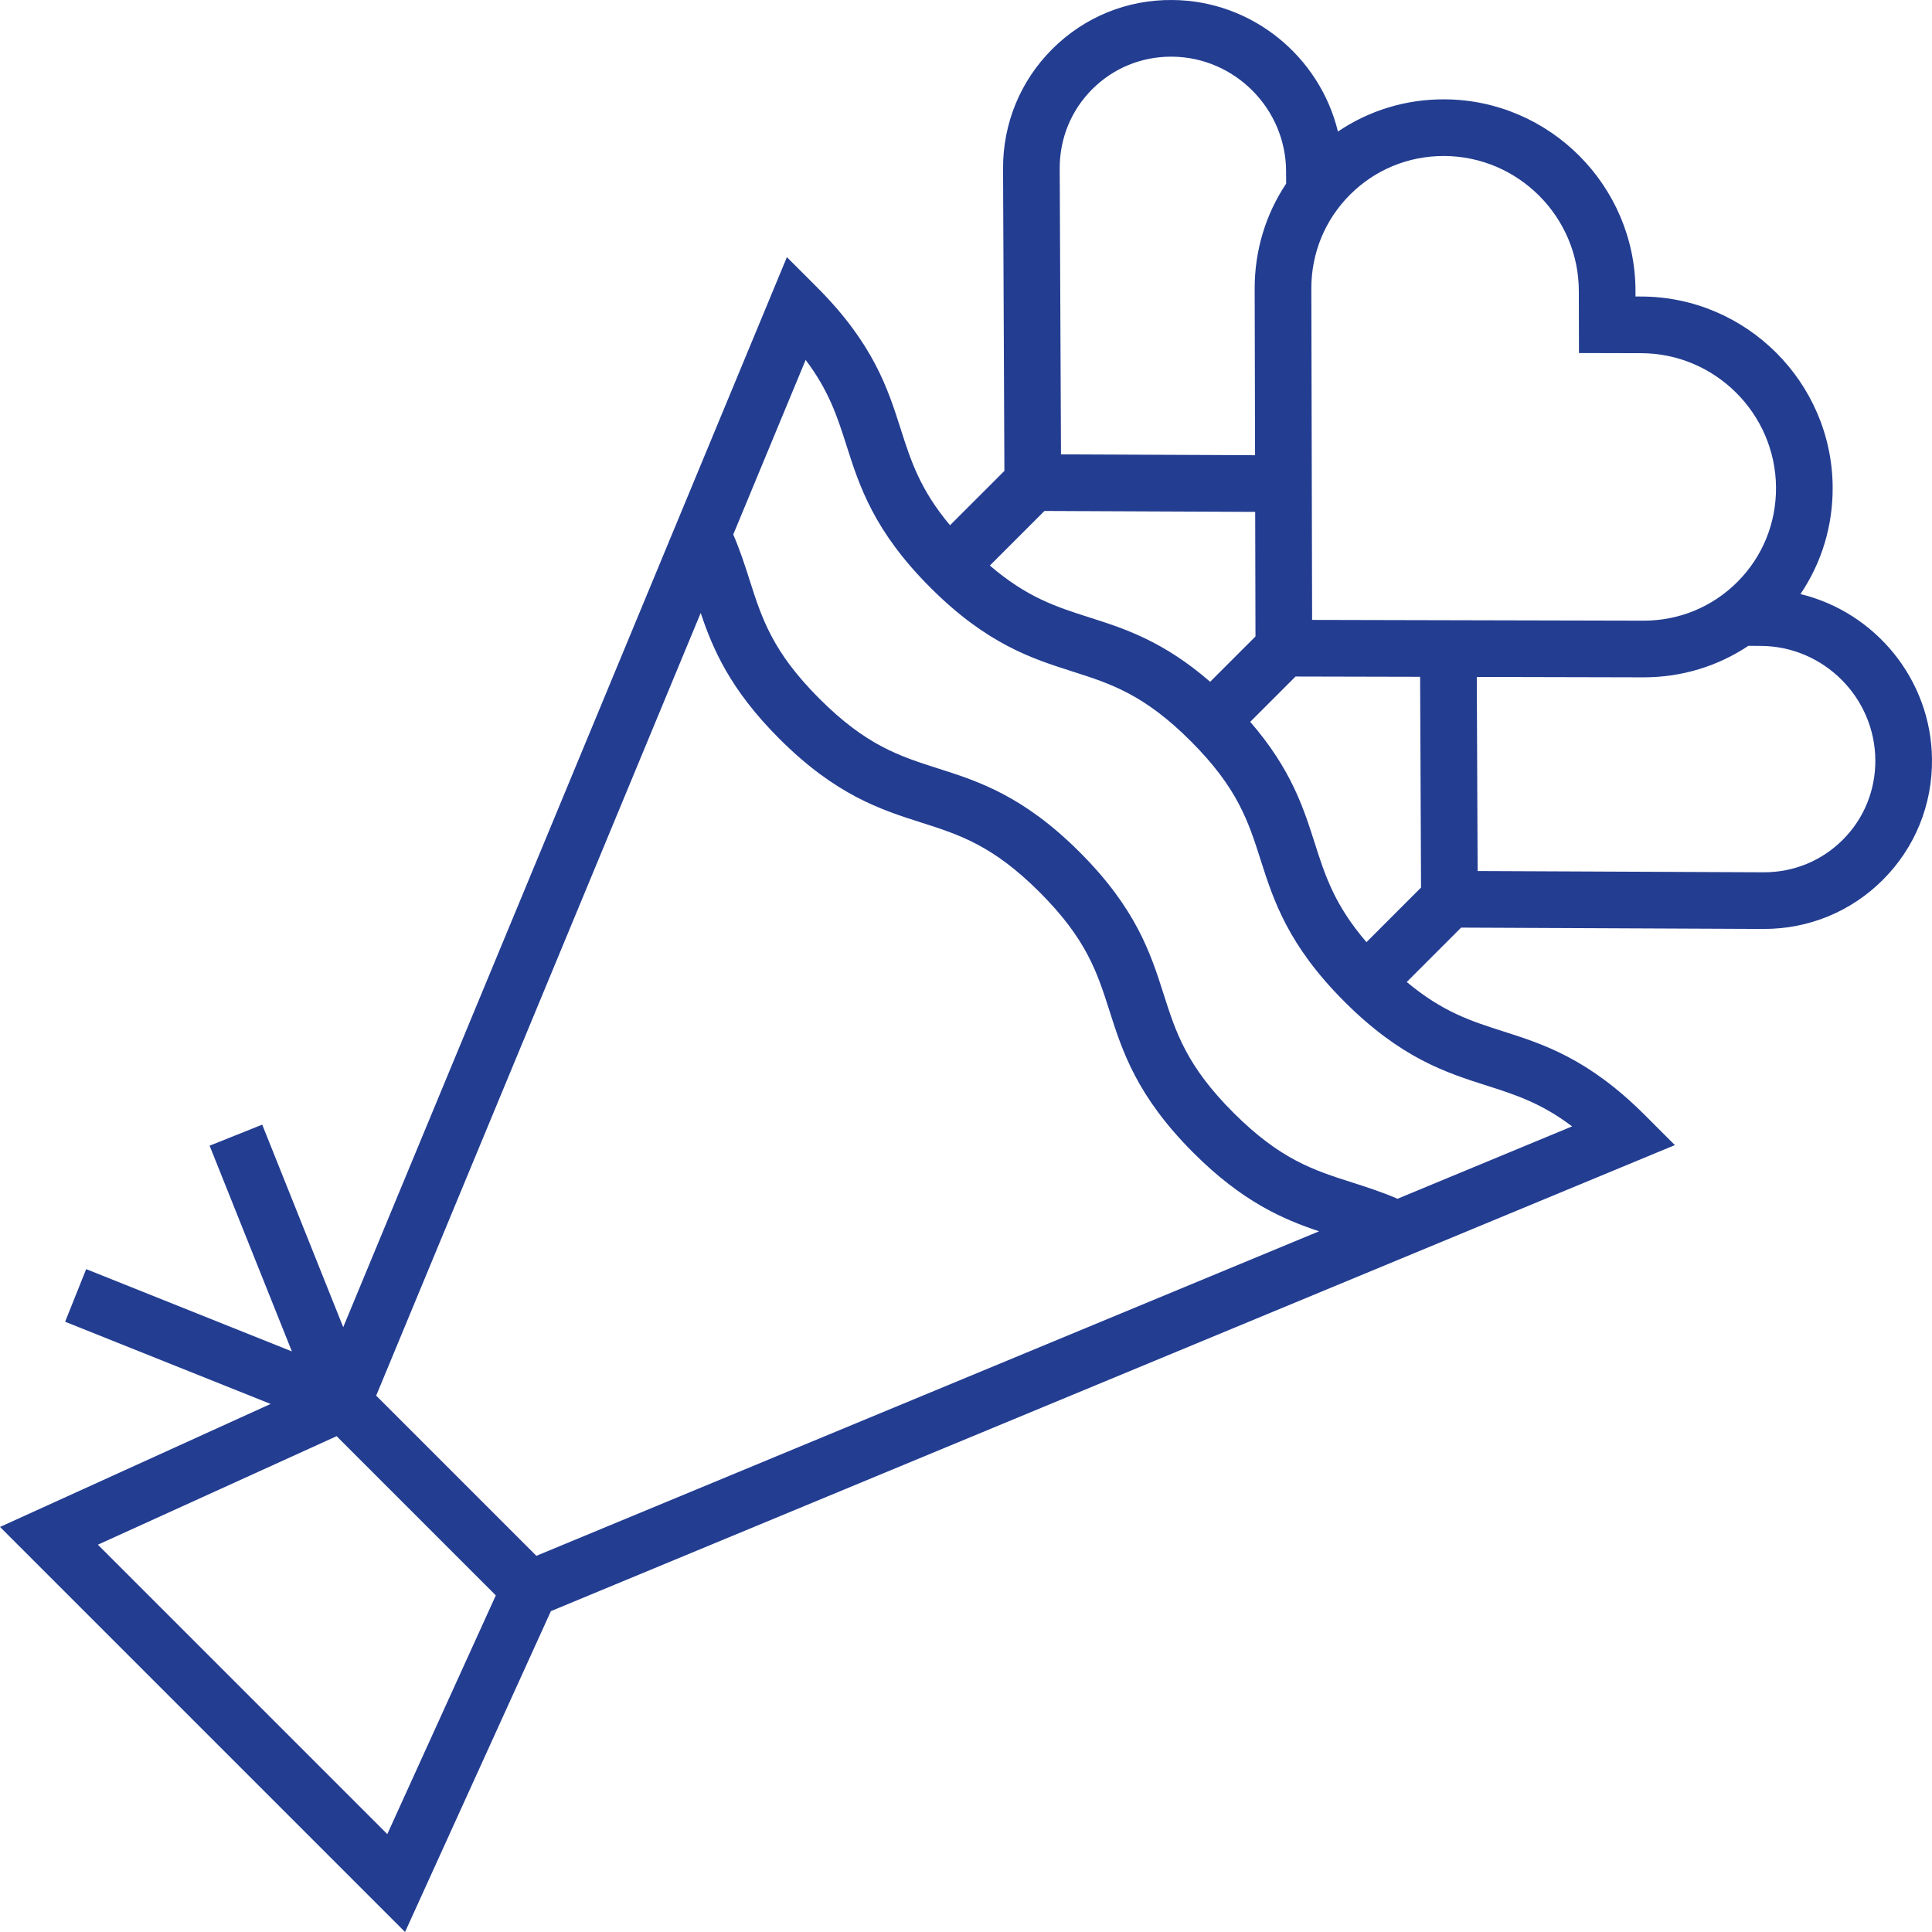 <svg id="Capa_1" enable-background="new 0 0 511.458 511.458" height="512" viewBox="0 0 511.458 511.458" width="512" xmlns="http://www.w3.org/2000/svg"><g id="Outline_6_"><path d="m476.635 157.269c5.602-8.282 8.589-18.059 8.526-28.312-.172-27.759-22.895-50.395-50.653-50.458l-1.544-.003-.003-1.544c-.064-27.759-22.7-50.482-50.458-50.653-10.244-.071-20.027 2.92-28.313 8.526-4.794-19.777-22.627-34.648-43.78-34.822-12.015-.135-23.328 4.498-31.806 12.944-8.478 8.445-13.118 19.72-13.065 31.749l.356 79.963-14.398 14.391c-7.926-9.473-10.357-17.03-13.076-25.55-3.366-10.549-7.182-22.506-22.17-37.493l-7.934-7.934-117.454 283.268-21.446-53.614-13.927 5.571 21.785 54.462-54.462-21.785-5.571 13.927 54.403 21.761-71.644 32.566 107.229 107.229 38.61-84.942 297.547-123.374-7.934-7.934c-14.988-14.988-26.945-18.805-37.495-22.171-8.519-2.719-16.076-5.15-25.548-13.074l14.391-14.397 79.963.356h.201c11.952 0 23.15-4.636 31.547-13.066 8.446-8.479 13.043-19.774 12.944-31.806-.173-21.154-15.047-38.987-34.821-43.781zm-187.447-133.695c5.556-5.534 12.949-8.573 20.844-8.573.083 0 .169 0 .253.001 16.57.136 30.109 13.734 30.181 30.32l.018 3.289c-5.445 8.166-8.358 17.771-8.335 27.844l.102 44.055-51.378-.224-.337-75.655c-.034-7.987 3.038-15.465 8.652-21.057zm-12.689 111.692 55.787.244.077 32.98-11.997 11.997c-12.473-10.817-22.781-14.107-32.012-17.052-8.746-2.792-16.478-5.276-26.31-13.719zm-173.968 350.28-76.619-76.619 63.198-28.726 42.147 42.147zm39.463-73.674-42.408-42.408 85.911-207.197c3.19 9.517 7.775 20.258 20.806 33.288 14.987 14.988 26.944 18.804 37.492 22.171 10.214 3.26 19.035 6.076 31.448 18.489s15.229 21.233 18.489 31.448c3.367 10.548 7.184 22.505 22.171 37.492 13.03 13.03 23.771 17.616 33.288 20.806zm251.403-124.545c7.676 2.45 14.566 4.649 22.783 10.858l-46.215 19.162c-4.202-1.808-8.161-3.081-12.01-4.31-10.215-3.262-19.037-6.079-31.446-18.488-12.412-12.412-15.228-21.233-18.488-31.447-3.367-10.549-7.184-22.505-22.172-37.493s-26.944-18.805-37.493-22.172c-10.214-3.26-19.035-6.076-31.447-18.488-12.409-12.409-15.226-21.231-18.488-31.446-1.229-3.849-2.502-7.809-4.31-12.01l19.162-46.214c6.208 8.217 8.407 15.105 10.856 22.781 3.366 10.549 7.182 22.506 22.169 37.493 14.988 14.988 26.945 18.804 37.494 22.17 10.214 3.26 19.036 6.075 31.448 18.487 12.413 12.413 15.229 21.234 18.489 31.449 3.367 10.55 7.183 22.507 22.172 37.495 14.989 14.99 26.946 18.806 37.496 22.173zm-31.653-37.912c-8.447-9.835-10.933-17.568-13.725-26.316-2.946-9.229-6.235-19.535-17.048-32.006l11.997-11.997 32.98.076.244 55.787zm-14.391-85.309-.204-87.687c-.022-9.445 3.632-18.298 10.289-24.929 6.604-6.579 15.384-10.193 24.745-10.193.075 0 .151 0 .226.001 19.558.12 35.506 16.13 35.551 35.688l.039 16.474 16.475.039c19.557.045 35.567 15.993 35.688 35.551.059 9.445-3.561 18.313-10.192 24.971-6.611 6.637-15.431 10.289-24.845 10.289-.028 0-.057 0-.084 0zm140.532 58.165c-5.561 5.583-12.986 8.652-20.922 8.652-.044 0-.089 0-.134 0l-75.656-.337-.224-51.378 44.055.102h.119c10.028 0 19.589-2.912 27.722-8.335l3.298.018c16.579.072 30.177 13.611 30.312 30.181.068 7.99-2.977 15.482-8.57 21.097z" fill="#233d91"/></g></svg>